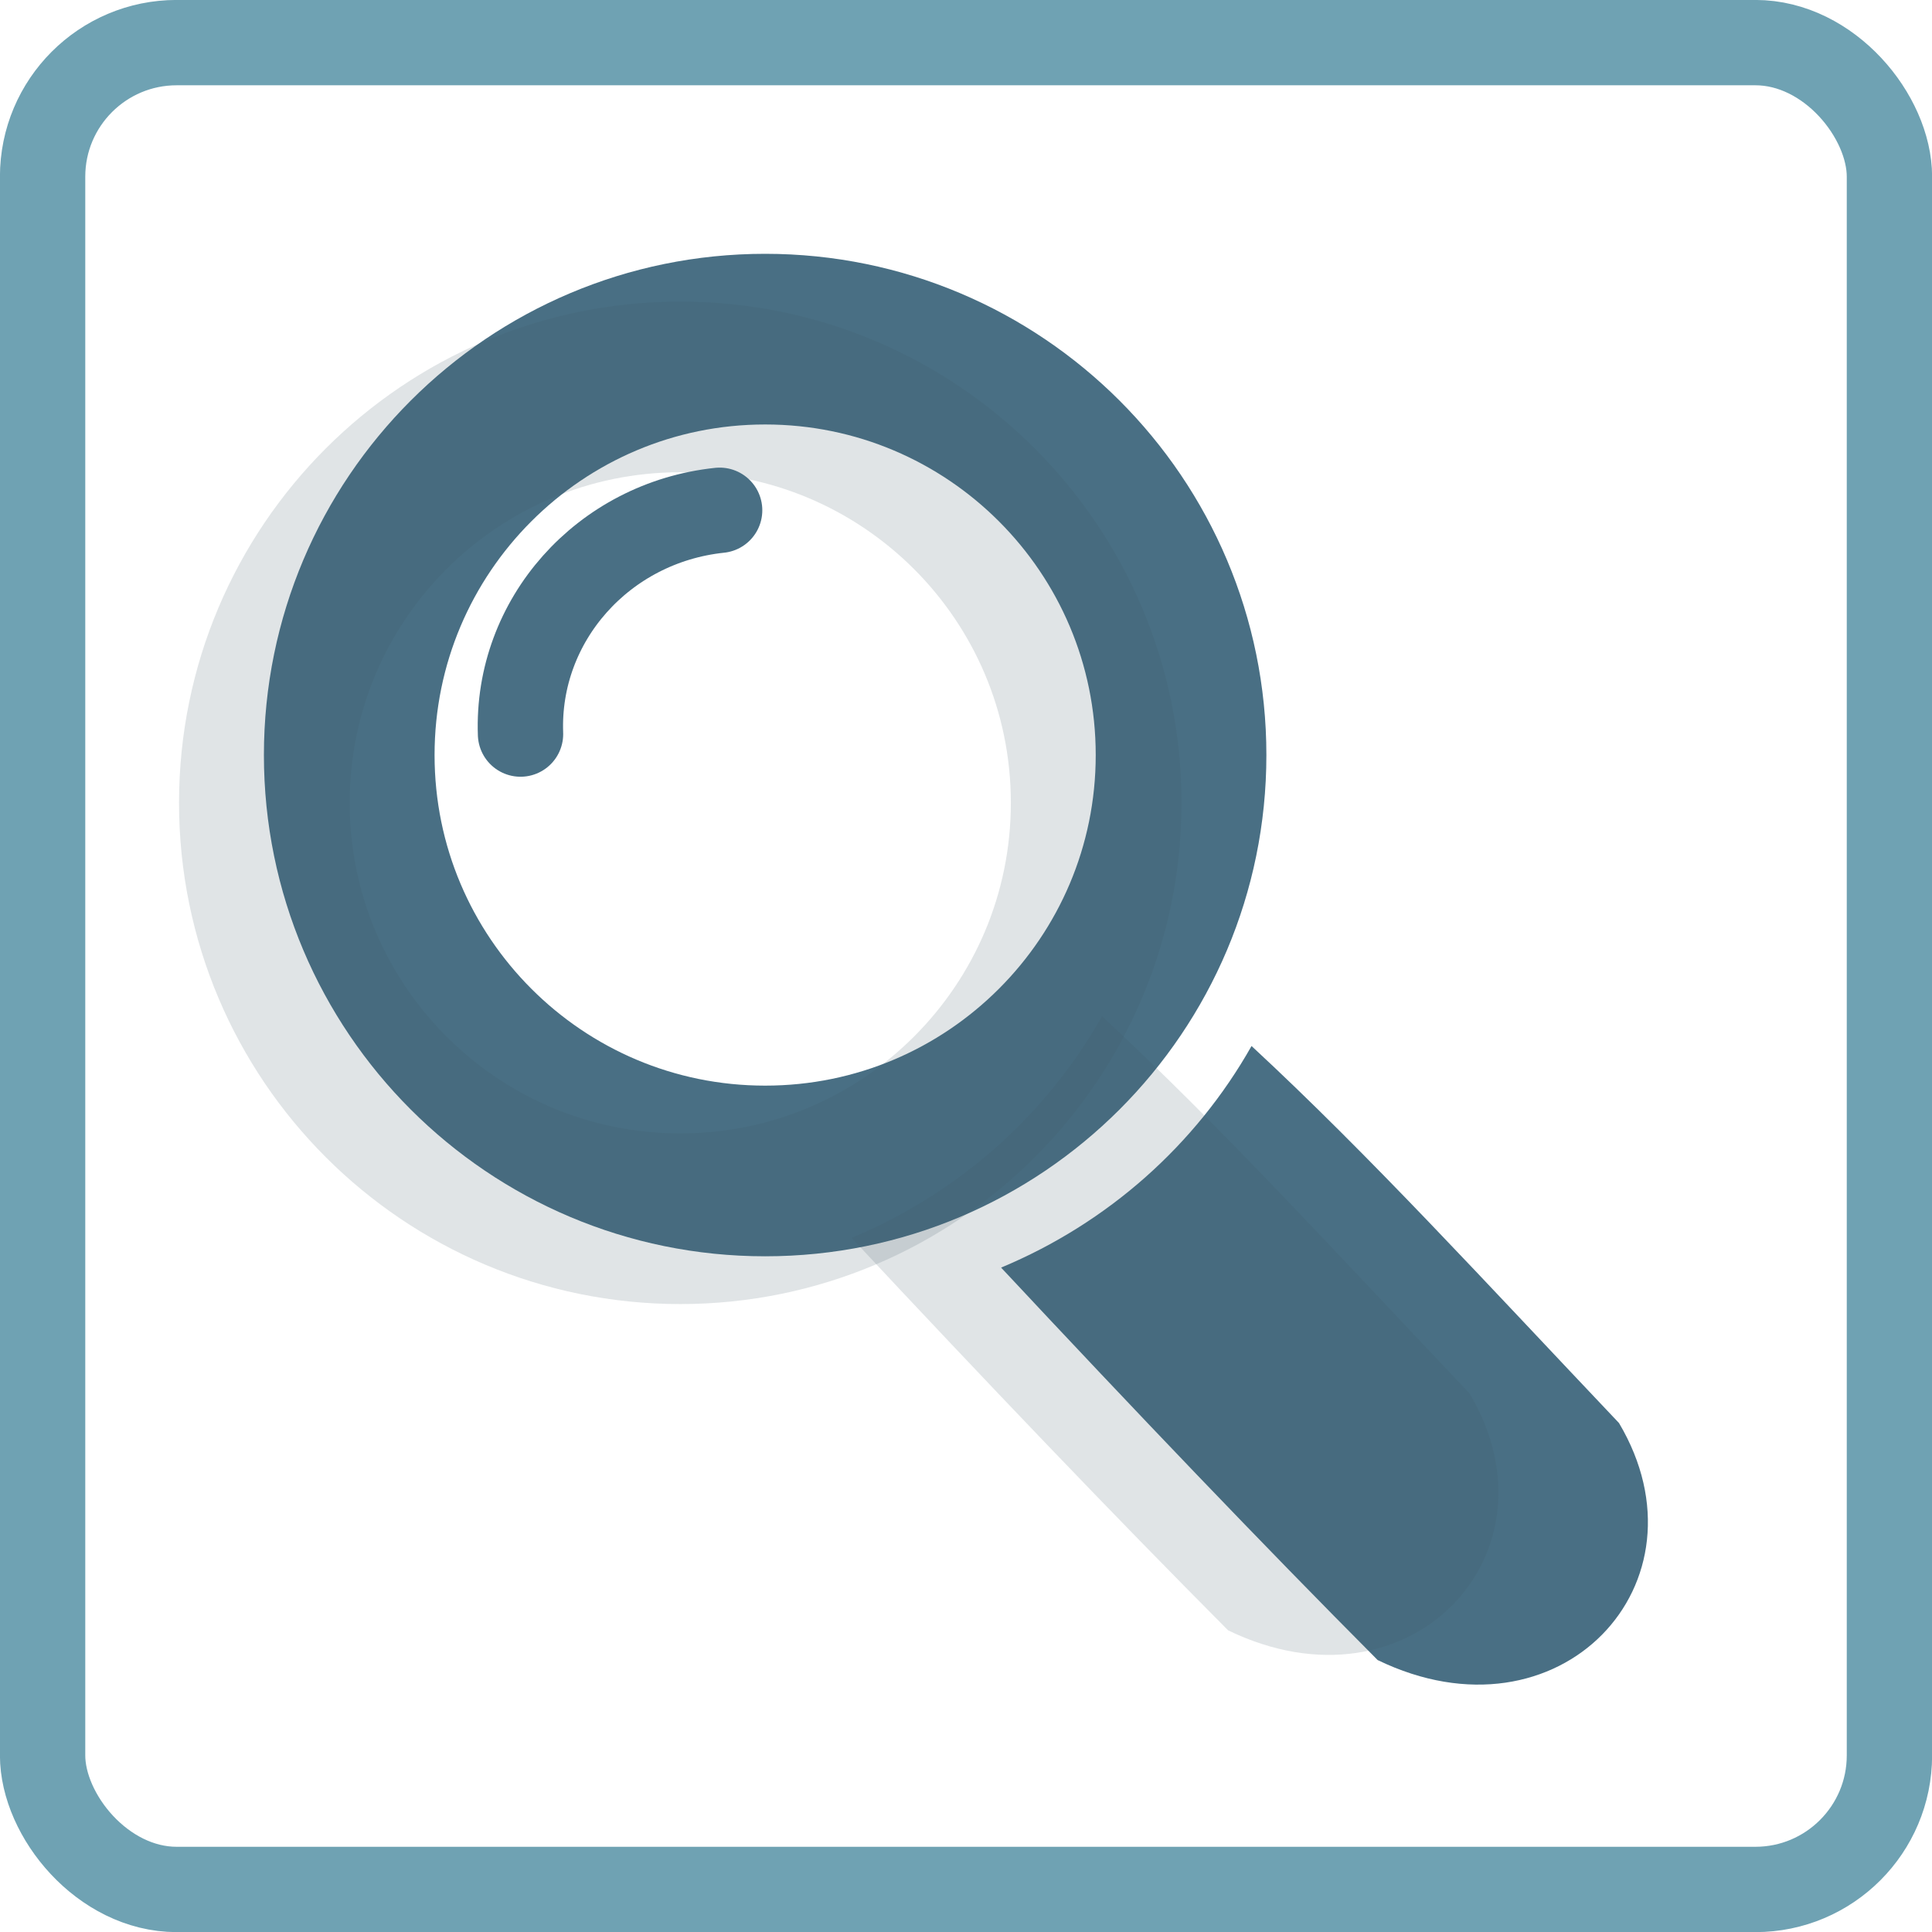 <?xml version="1.0" encoding="UTF-8" standalone="no"?>
<!-- Created with Inkscape (http://www.inkscape.org/) -->
<svg id="svg3937" xmlns:rdf="http://www.w3.org/1999/02/22-rdf-syntax-ns#" xmlns="http://www.w3.org/2000/svg" viewBox="0 0 226.41 226.41" version="1.1" xmlns:cc="http://creativecommons.org/ns#" xmlns:dc="http://purl.org/dc/elements/1.1/">
 <g id="layer1" transform="translate(-263.938,-219.156)">
  <rect id="rect4869-8" stroke-linejoin="round" stroke-dasharray="none" stroke-dashoffset="0" ry="15.714" height="216.43" width="216.43" stroke="#6fa2b3" stroke-linecap="round" stroke-miterlimit="4" y="224.15" x="268.93" stroke-width="10" fill="none"/>
  <path id="path3033" d="m158.59,655.62c0,26.918-21.822,48.74-48.74,48.74s-48.74-21.822-48.74-48.74,21.822-48.74,48.74-48.74,48.74,21.822,48.74,48.74z" transform="translate(243.755,-347.98)" stroke="#496f84" stroke-dasharray="none" stroke-miterlimit="4" stroke-width="20" fill="none"/>
  <path id="path3033-3" d="m158.59,655.62c0,26.918-21.822,48.74-48.74,48.74s-48.74-21.822-48.74-48.74,21.822-48.74,48.74-48.74,48.74,21.822,48.74,48.74z" stroke-opacity="0.161" transform="translate(233.809,-342.381)" stroke="#3e5764" stroke-dasharray="none" stroke-miterlimit="4" stroke-width="20" fill="none"/>
  <path id="path3033-0" fill="#496f84" d="m381.26,367.71c15.726,16.832,30.655,32.461,44.125,45.988,21.294,10.315,39.428-9.011,28.281-27.781-15.831-16.695-29.206-31.341-43.061-44.18-6.577,11.638-16.86,20.744-29.295,25.946"/>
  <path id="path3901" d="m68.96,643.16c-0.495-13.343,9.691-24.791,23.334-26.226" transform="translate(255.978,-337.979)" stroke="#496f84" stroke-linecap="round" stroke-miterlimit="4" stroke-dasharray="none" stroke-width="10" fill="none"/>
  <path id="path3033-0-6" d="m363.74,364.23c15.726,16.832,30.655,32.461,44.125,45.988,21.294,10.315,39.428-9.011,28.281-27.781-15.831-16.695-29.206-31.341-43.061-44.18-6.577,11.638-16.86,20.744-29.295,25.946" fill-opacity="0.161" fill="#3e5764"/>
 </g>
</svg>
